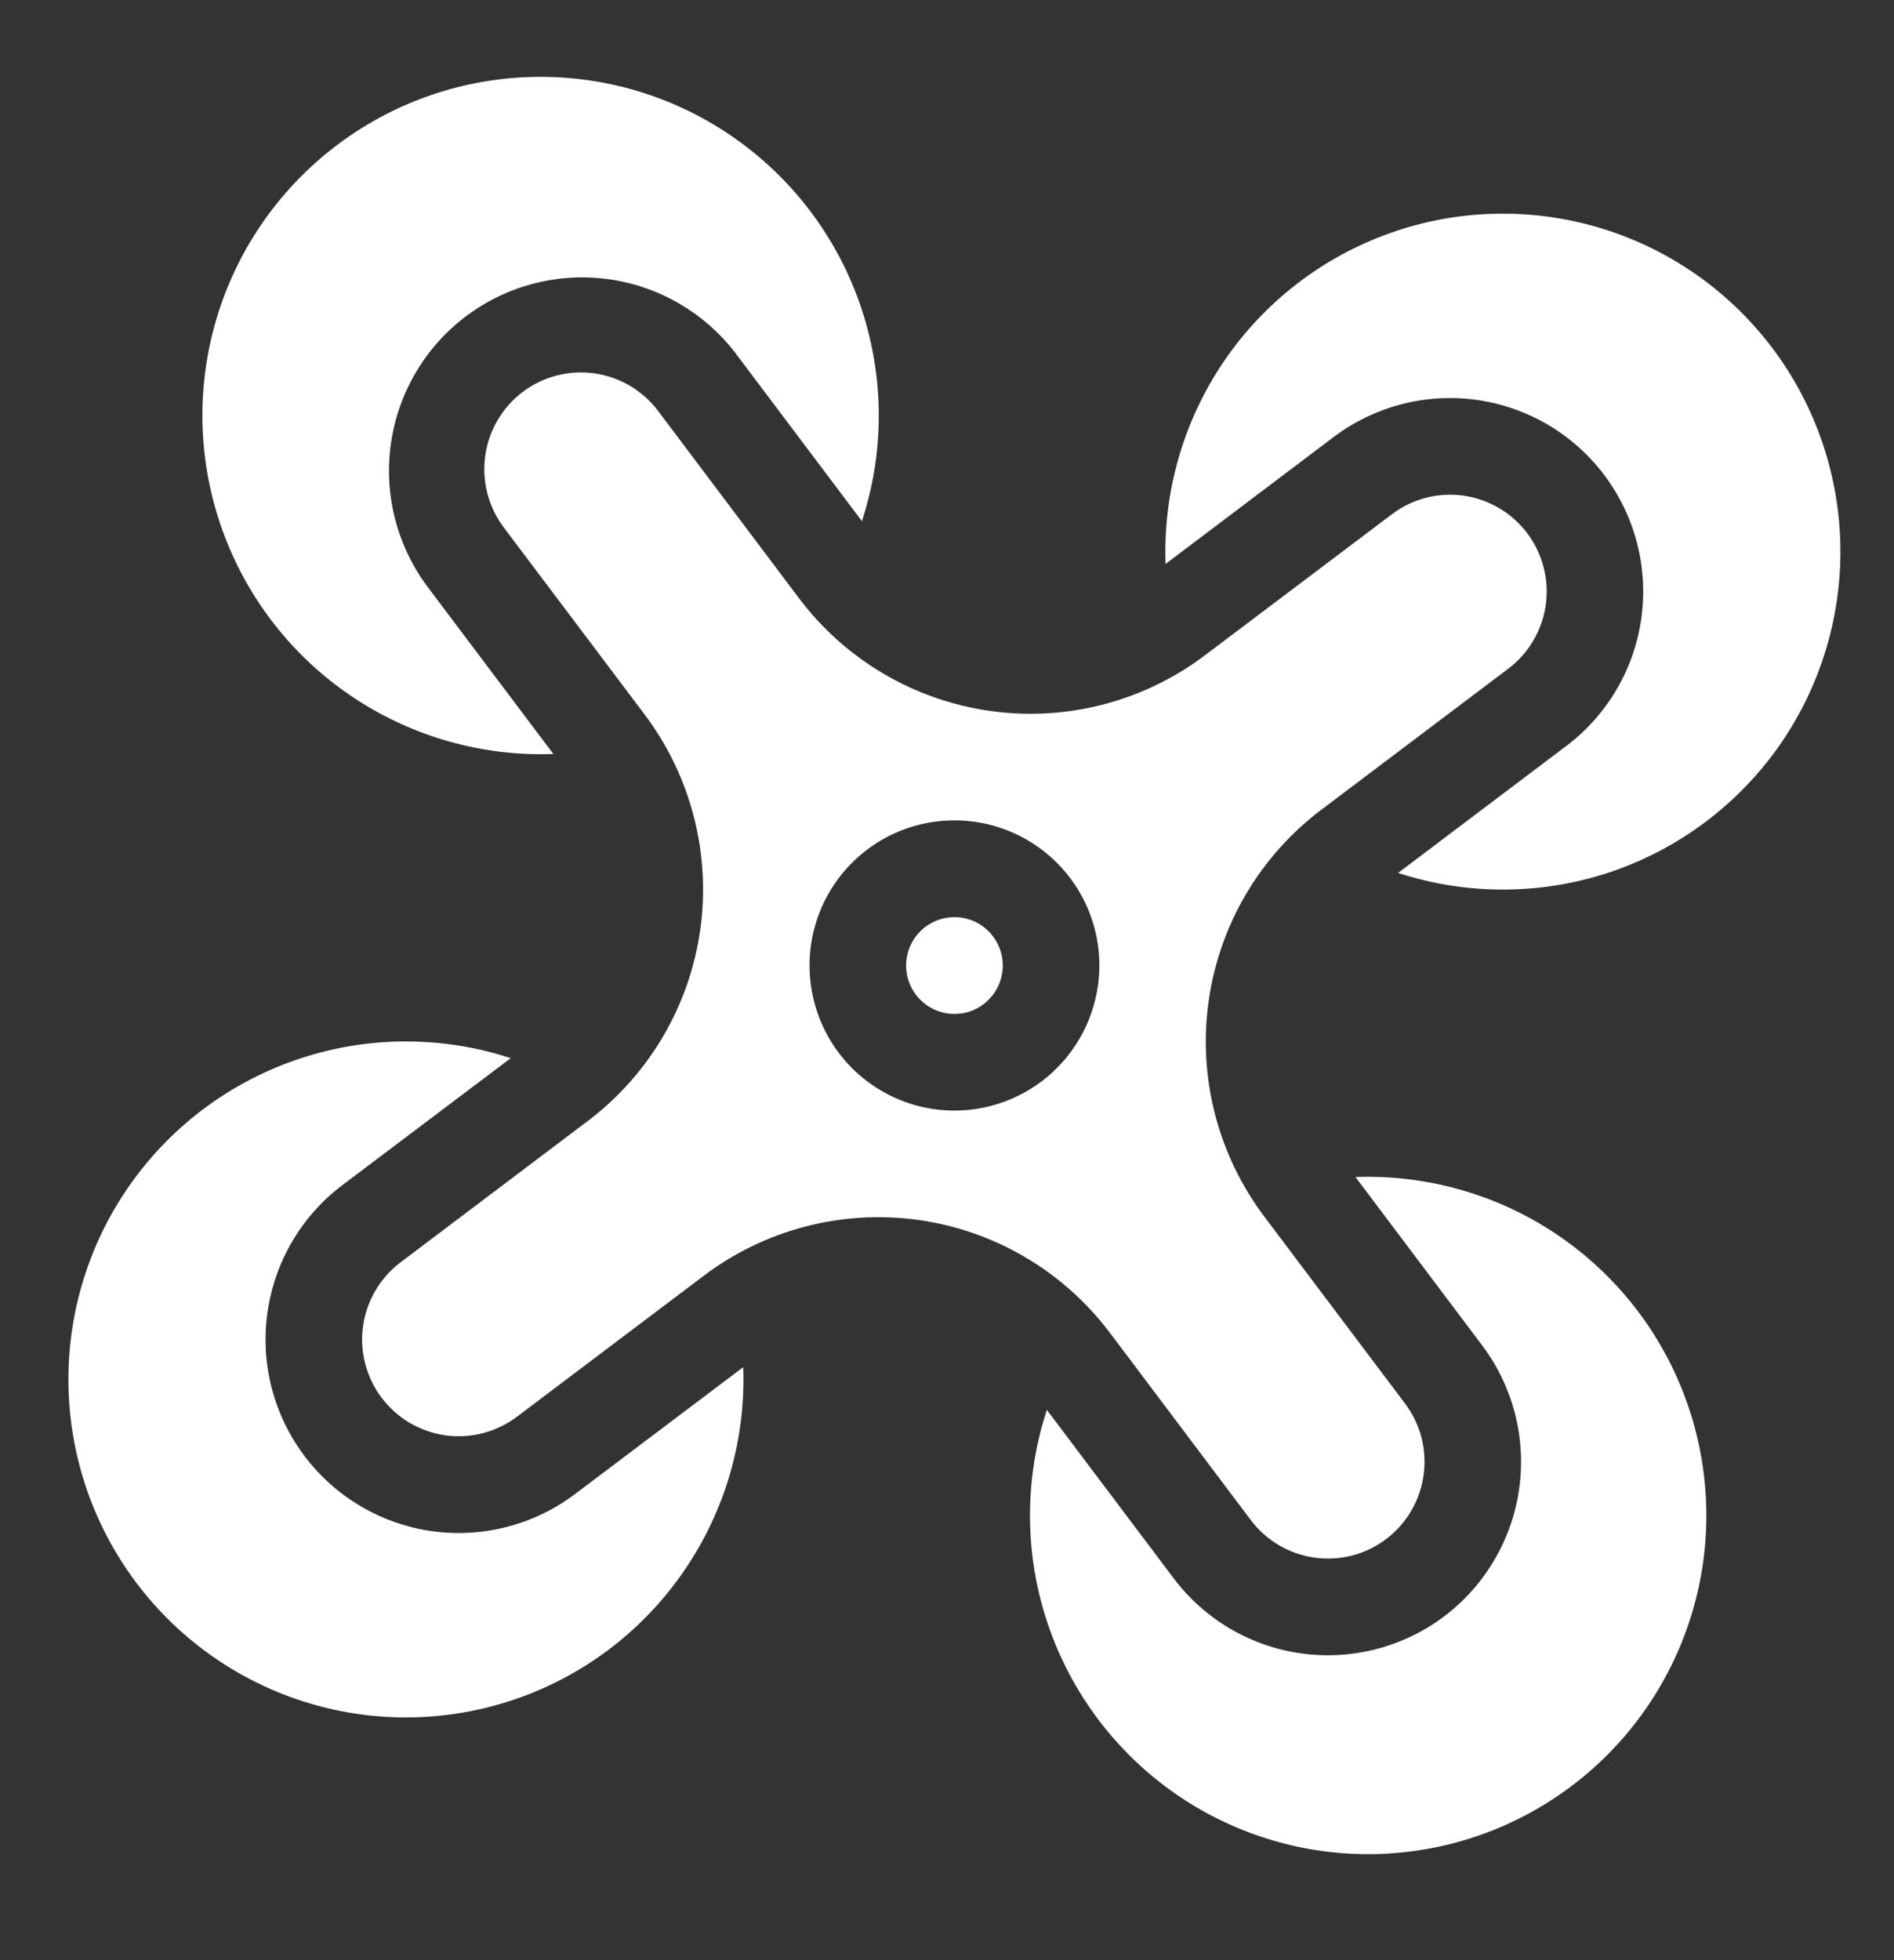 <svg width="29" height="30" viewBox="0 0 29 30" fill="none" xmlns="http://www.w3.org/2000/svg">
<rect x="0" y="0" width="29" height="30" fill="#333333" stroke="none"/>
<path d="M14.717 14.044C14.572 14.024 14.424 14.047 14.293 14.11C14.161 14.174 14.051 14.275 13.976 14.401C13.902 14.528 13.867 14.673 13.875 14.819C13.883 14.966 13.935 15.106 14.023 15.223C14.111 15.34 14.232 15.428 14.37 15.477C14.508 15.525 14.658 15.531 14.799 15.495C14.941 15.458 15.069 15.38 15.166 15.271C15.264 15.161 15.326 15.025 15.347 14.88C15.374 14.686 15.323 14.489 15.205 14.332C15.087 14.175 14.911 14.071 14.717 14.044Z" fill="white"/>
<path d="M19.151 23.264C19.268 23.419 19.414 23.55 19.582 23.649C19.749 23.747 19.934 23.812 20.127 23.839C20.319 23.866 20.515 23.855 20.703 23.807C20.891 23.758 21.068 23.673 21.223 23.556C21.378 23.439 21.509 23.292 21.607 23.125C21.706 22.957 21.77 22.772 21.797 22.579C21.824 22.387 21.813 22.191 21.765 22.002C21.716 21.814 21.631 21.637 21.514 21.482L19.355 18.615C18.648 17.674 18.342 16.491 18.506 15.324C18.669 14.158 19.289 13.104 20.229 12.395L23.093 10.235C23.248 10.118 23.379 9.972 23.477 9.804C23.576 9.636 23.641 9.451 23.668 9.259C23.695 9.066 23.684 8.87 23.635 8.682C23.586 8.494 23.501 8.317 23.384 8.161C23.267 8.006 23.121 7.875 22.954 7.777C22.786 7.678 22.601 7.613 22.409 7.586C22.216 7.559 22.02 7.57 21.832 7.619C21.644 7.668 21.468 7.753 21.313 7.87L18.448 10.03C17.508 10.739 16.326 11.045 15.161 10.881C13.995 10.717 12.943 10.097 12.234 9.156L10.076 6.289C9.84 5.976 9.489 5.769 9.1 5.714C8.712 5.66 8.318 5.762 8.004 5.998C7.691 6.234 7.484 6.586 7.43 6.974C7.375 7.363 7.477 7.758 7.713 8.072L9.872 10.938C10.58 11.879 10.885 13.063 10.722 14.229C10.558 15.396 9.938 16.449 8.998 17.158L6.134 19.319C5.979 19.436 5.848 19.582 5.75 19.75C5.651 19.917 5.586 20.102 5.559 20.295C5.532 20.488 5.543 20.683 5.592 20.872C5.641 21.06 5.726 21.237 5.843 21.392C5.96 21.547 6.106 21.678 6.273 21.777C6.441 21.875 6.626 21.94 6.818 21.967C7.011 21.994 7.207 21.983 7.395 21.934C7.583 21.886 7.759 21.8 7.915 21.683L10.779 19.523C11.719 18.814 12.901 18.509 14.067 18.672C15.232 18.836 16.284 19.457 16.993 20.397L19.151 23.264ZM14.305 16.976C13.871 16.915 13.464 16.726 13.136 16.433C12.809 16.141 12.576 15.758 12.466 15.332C12.356 14.907 12.374 14.459 12.519 14.044C12.664 13.629 12.928 13.267 13.279 13.002C13.629 12.738 14.05 12.584 14.488 12.559C14.927 12.534 15.362 12.64 15.74 12.863C16.119 13.086 16.422 13.416 16.613 13.811C16.803 14.207 16.873 14.65 16.811 15.085C16.729 15.669 16.419 16.195 15.949 16.55C15.479 16.904 14.888 17.058 14.305 16.976Z" fill="white"/>
<path d="M20.421 6.688C21.048 6.216 21.836 6.012 22.613 6.121C23.39 6.23 24.092 6.644 24.564 7.271C25.036 7.898 25.24 8.687 25.131 9.465C25.022 10.242 24.609 10.945 23.982 11.417L21.407 13.36C22.453 13.701 23.58 13.7 24.625 13.357C25.669 13.013 26.577 12.345 27.217 11.45C27.856 10.554 28.193 9.477 28.179 8.377C28.165 7.276 27.801 6.209 27.139 5.329C26.477 4.45 25.552 3.805 24.499 3.489C23.446 3.172 22.319 3.199 21.283 3.568C20.246 3.936 19.354 4.625 18.736 5.536C18.119 6.447 17.807 7.531 17.847 8.631L20.421 6.688Z" fill="white"/>
<path d="M21.67 18.062C21.366 18.019 21.06 18.003 20.754 18.014L22.694 20.591C23.166 21.218 23.37 22.007 23.261 22.785C23.152 23.562 22.739 24.265 22.113 24.738C21.486 25.21 20.698 25.414 19.921 25.305C19.144 25.196 18.442 24.782 17.97 24.155L16.029 21.578C15.697 22.589 15.685 23.677 15.993 24.696C16.301 25.715 16.915 26.613 17.751 27.271C18.587 27.928 19.605 28.312 20.666 28.37C21.728 28.428 22.782 28.157 23.684 27.595C24.587 27.033 25.295 26.206 25.712 25.227C26.129 24.248 26.235 23.165 26.015 22.124C25.795 21.082 25.261 20.134 24.484 19.408C23.707 18.681 22.726 18.212 21.673 18.063L21.67 18.062Z" fill="white"/>
<path d="M7.557 11.492C7.86 11.535 8.167 11.551 8.473 11.54L6.533 8.963C6.071 8.335 5.874 7.55 5.987 6.779C6.099 6.007 6.511 5.311 7.133 4.842C7.755 4.372 8.537 4.168 9.309 4.272C10.081 4.376 10.781 4.781 11.256 5.398L13.197 7.976C13.529 6.965 13.541 5.876 13.233 4.857C12.925 3.839 12.312 2.94 11.475 2.283C10.639 1.625 9.621 1.242 8.56 1.184C7.498 1.126 6.444 1.396 5.542 1.958C4.639 2.521 3.931 3.347 3.514 4.326C3.097 5.305 2.991 6.389 3.211 7.43C3.431 8.471 3.965 9.419 4.742 10.146C5.519 10.872 6.501 11.342 7.553 11.491L7.557 11.492Z" fill="white"/>
<path d="M8.805 22.866C8.495 23.1 8.141 23.271 7.765 23.368C7.389 23.465 6.998 23.488 6.613 23.434C6.228 23.38 5.858 23.25 5.523 23.053C5.188 22.856 4.896 22.594 4.662 22.284C4.428 21.973 4.258 21.62 4.16 21.243C4.063 20.867 4.041 20.475 4.095 20.09C4.149 19.705 4.278 19.334 4.475 18.999C4.672 18.664 4.933 18.371 5.244 18.137L7.82 16.195C6.774 15.853 5.647 15.854 4.602 16.198C3.558 16.541 2.65 17.209 2.01 18.105C1.371 19.001 1.034 20.077 1.048 21.178C1.062 22.279 1.426 23.346 2.088 24.225C2.75 25.104 3.675 25.749 4.728 26.066C5.781 26.383 6.908 26.355 7.944 25.987C8.981 25.619 9.873 24.929 10.49 24.018C11.108 23.108 11.42 22.024 11.38 20.924L8.805 22.866Z" fill="white"/>
</svg>

